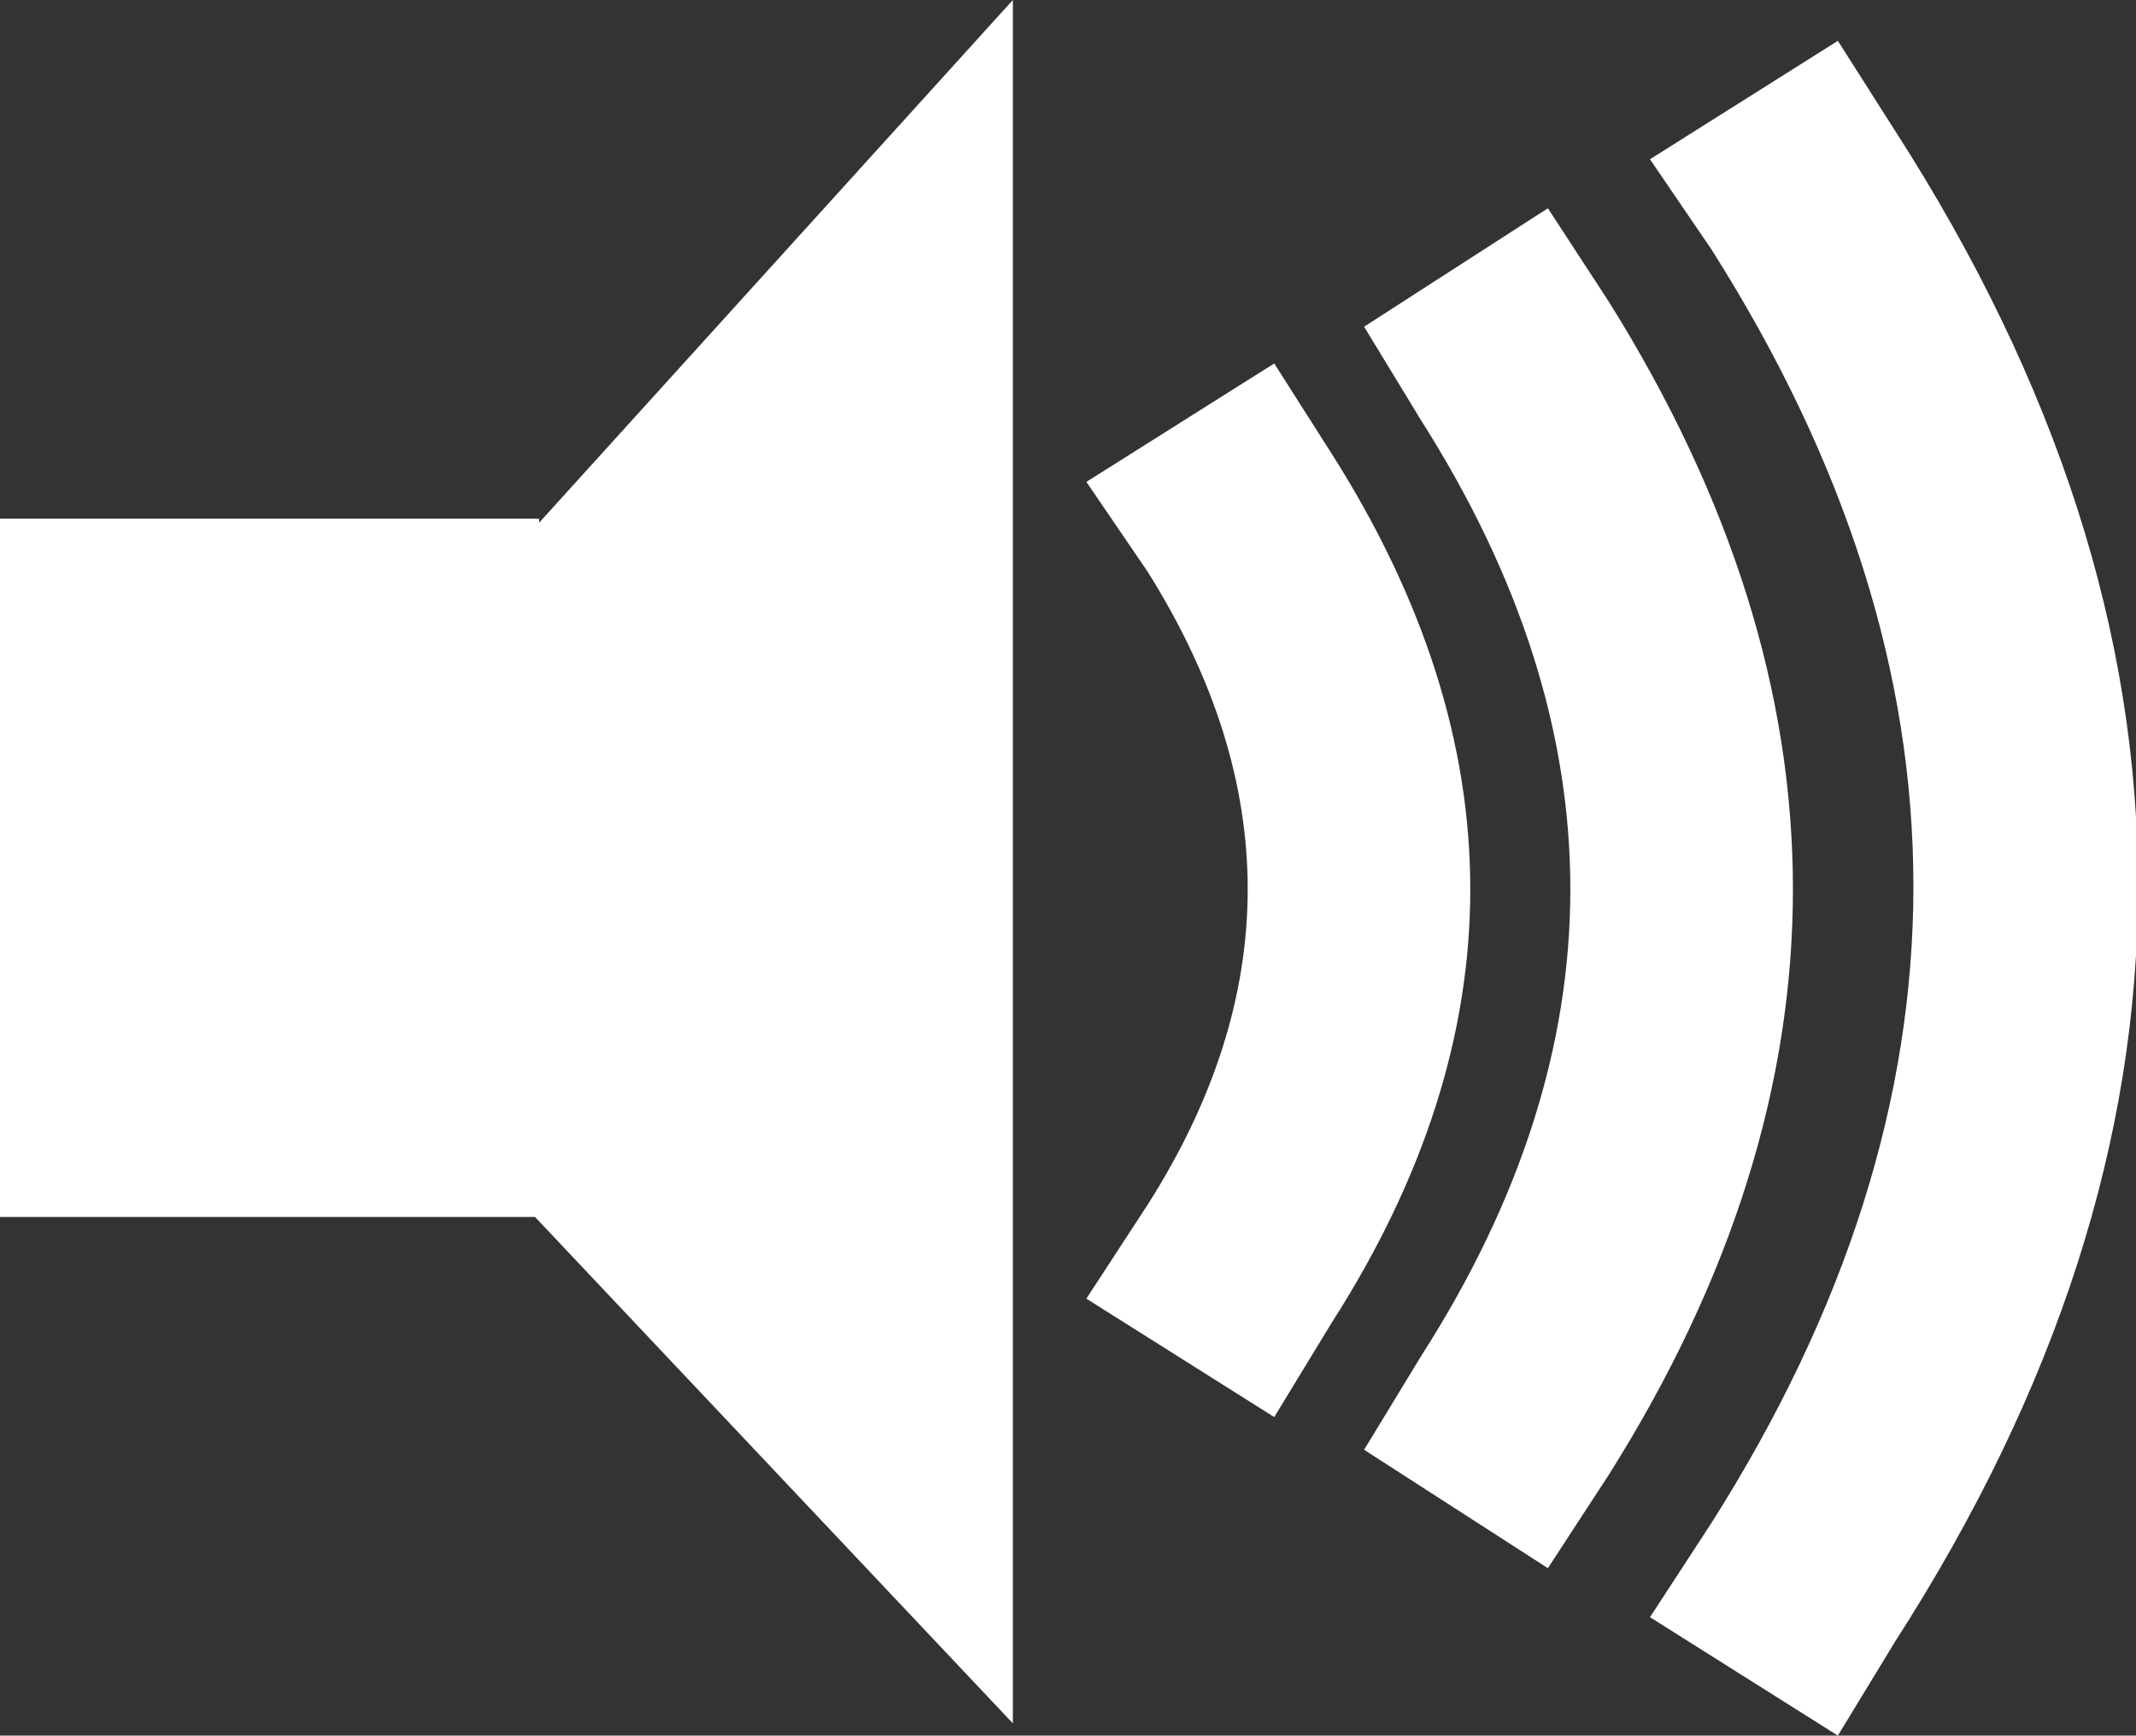 <?xml version="1.0" encoding="UTF-8" standalone="no"?>
<svg xmlns:xlink="http://www.w3.org/1999/xlink" height="21.25px" width="26.15px" xmlns="http://www.w3.org/2000/svg">
  <rect width="100%" height="100%" fill="#333333" stroke="none"/>
  <g transform="matrix(1.0, 0.0, 0.0, 1.0, 0.0, 0.0)">
    <path d="M18.95 2.55 L19.7 3.7 Q24.2 10.9 19.7 18.05 L18.95 19.2 16.7 17.75 17.4 16.6 Q21.05 10.9 17.4 5.15 L16.7 4.0 18.95 2.55 M14.05 7.0 L13.3 5.9 15.6 4.45 16.3 5.55 Q19.7 10.9 16.3 16.2 L15.6 17.35 13.3 15.9 14.05 14.75 Q16.5 10.9 14.05 7.0 M20.95 18.65 Q25.9 10.85 20.95 3.05 L20.2 1.95 22.5 0.5 23.2 1.6 Q29.15 10.85 23.2 20.1 L22.5 21.25 20.2 19.8 20.95 18.65 M6.6 6.4 L12.4 0.0 12.4 21.1 6.55 14.9 0.0 14.9 0.0 6.35 6.6 6.35 6.6 6.4" fill="#ffffff" fill-rule="evenodd" stroke="none"/>
  </g>
</svg>
